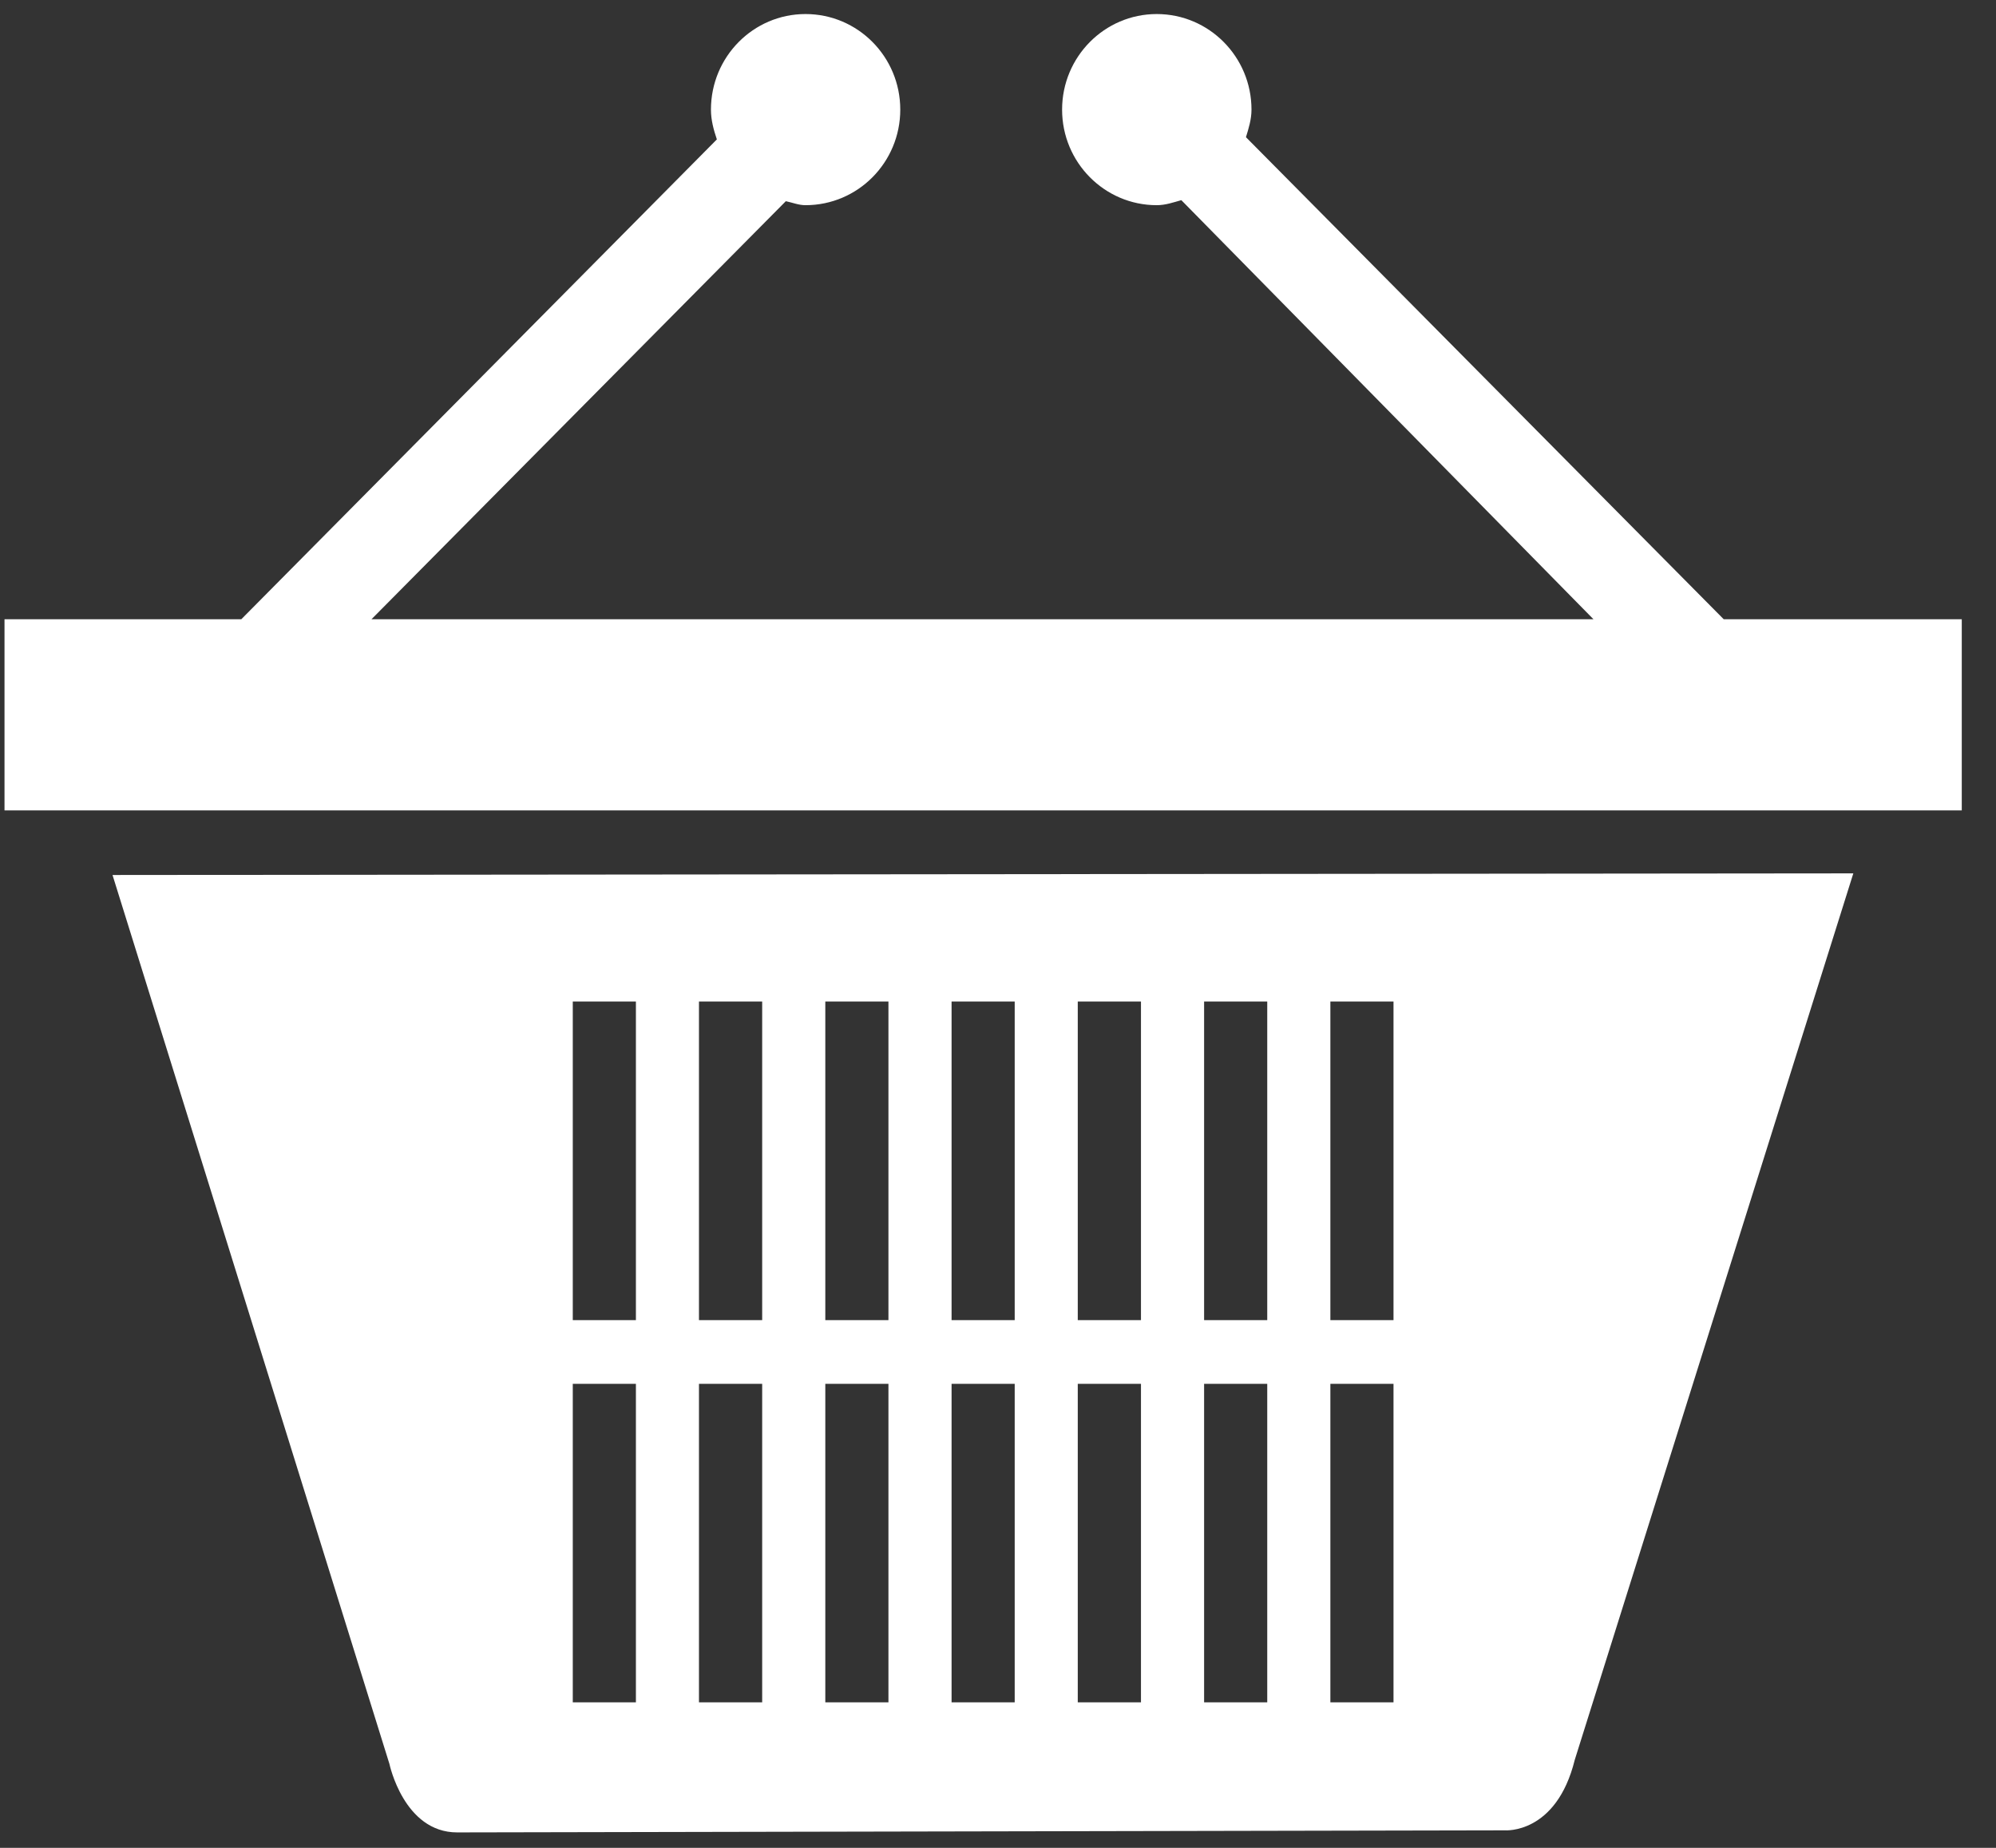 <svg xmlns="http://www.w3.org/2000/svg" xmlns:xlink="http://www.w3.org/1999/xlink" viewBox='0 0 27 25' id="basket">
    <rect x="0" y="0" width="27" height="25" fill="#333333" stroke="none"/>
    <path fill-rule="evenodd" fill="rgb(255, 255, 255)"
          d="M0.061,10.964 L0.061,8.378 L3.264,8.378 L9.697,1.886 C9.654,1.758 9.617,1.626 9.617,1.483 C9.617,0.769 10.190,0.190 10.896,0.190 C11.605,0.190 12.178,0.769 12.178,1.483 C12.178,2.197 11.605,2.776 10.896,2.776 C10.803,2.776 10.720,2.741 10.630,2.722 L5.025,8.378 L21.555,8.378 L15.980,2.708 C15.872,2.738 15.766,2.776 15.647,2.776 C14.941,2.776 14.367,2.197 14.367,1.483 C14.367,0.769 14.941,0.190 15.647,0.190 C16.355,0.190 16.929,0.769 16.929,1.483 C16.929,1.615 16.891,1.736 16.854,1.856 L23.317,8.378 L26.537,8.378 L26.537,10.964 L0.061,10.964 ZM21.302,23.809 C21.052,24.819 20.357,24.763 20.357,24.763 L6.184,24.791 C5.462,24.791 5.268,23.865 5.268,23.865 L1.522,11.838 L25.070,11.816 L21.302,23.809 ZM8.602,13.550 L7.748,13.550 L7.748,17.860 L8.602,17.860 L8.602,13.550 ZM8.602,18.722 L7.748,18.722 L7.748,23.031 L8.602,23.031 L8.602,18.722 ZM10.310,13.550 L9.455,13.550 L9.455,17.860 L10.310,17.860 L10.310,13.550 ZM10.310,18.722 L9.455,18.722 L9.455,23.031 L10.310,23.031 L10.310,18.722 ZM12.018,13.550 L11.164,13.550 L11.164,17.860 L12.018,17.860 L12.018,13.550 ZM12.018,18.722 L11.164,18.722 L11.164,23.031 L12.018,23.031 L12.018,18.722 ZM13.726,13.550 L12.872,13.550 L12.872,17.860 L13.726,17.860 L13.726,13.550 ZM13.726,18.722 L12.872,18.722 L12.872,23.031 L13.726,23.031 L13.726,18.722 ZM15.434,13.550 L14.579,13.550 L14.579,17.860 L15.434,17.860 L15.434,13.550 ZM15.434,18.722 L14.579,18.722 L14.579,23.031 L15.434,23.031 L15.434,18.722 ZM17.142,13.550 L16.288,13.550 L16.288,17.860 L17.142,17.860 L17.142,13.550 ZM17.142,18.722 L16.288,18.722 L16.288,23.031 L17.142,23.031 L17.142,18.722 ZM18.850,13.550 L17.996,13.550 L17.996,17.860 L18.850,17.860 L18.850,13.550 ZM18.850,18.722 L17.996,18.722 L17.996,23.031 L18.850,23.031 L18.850,18.722 Z"/>
</svg>